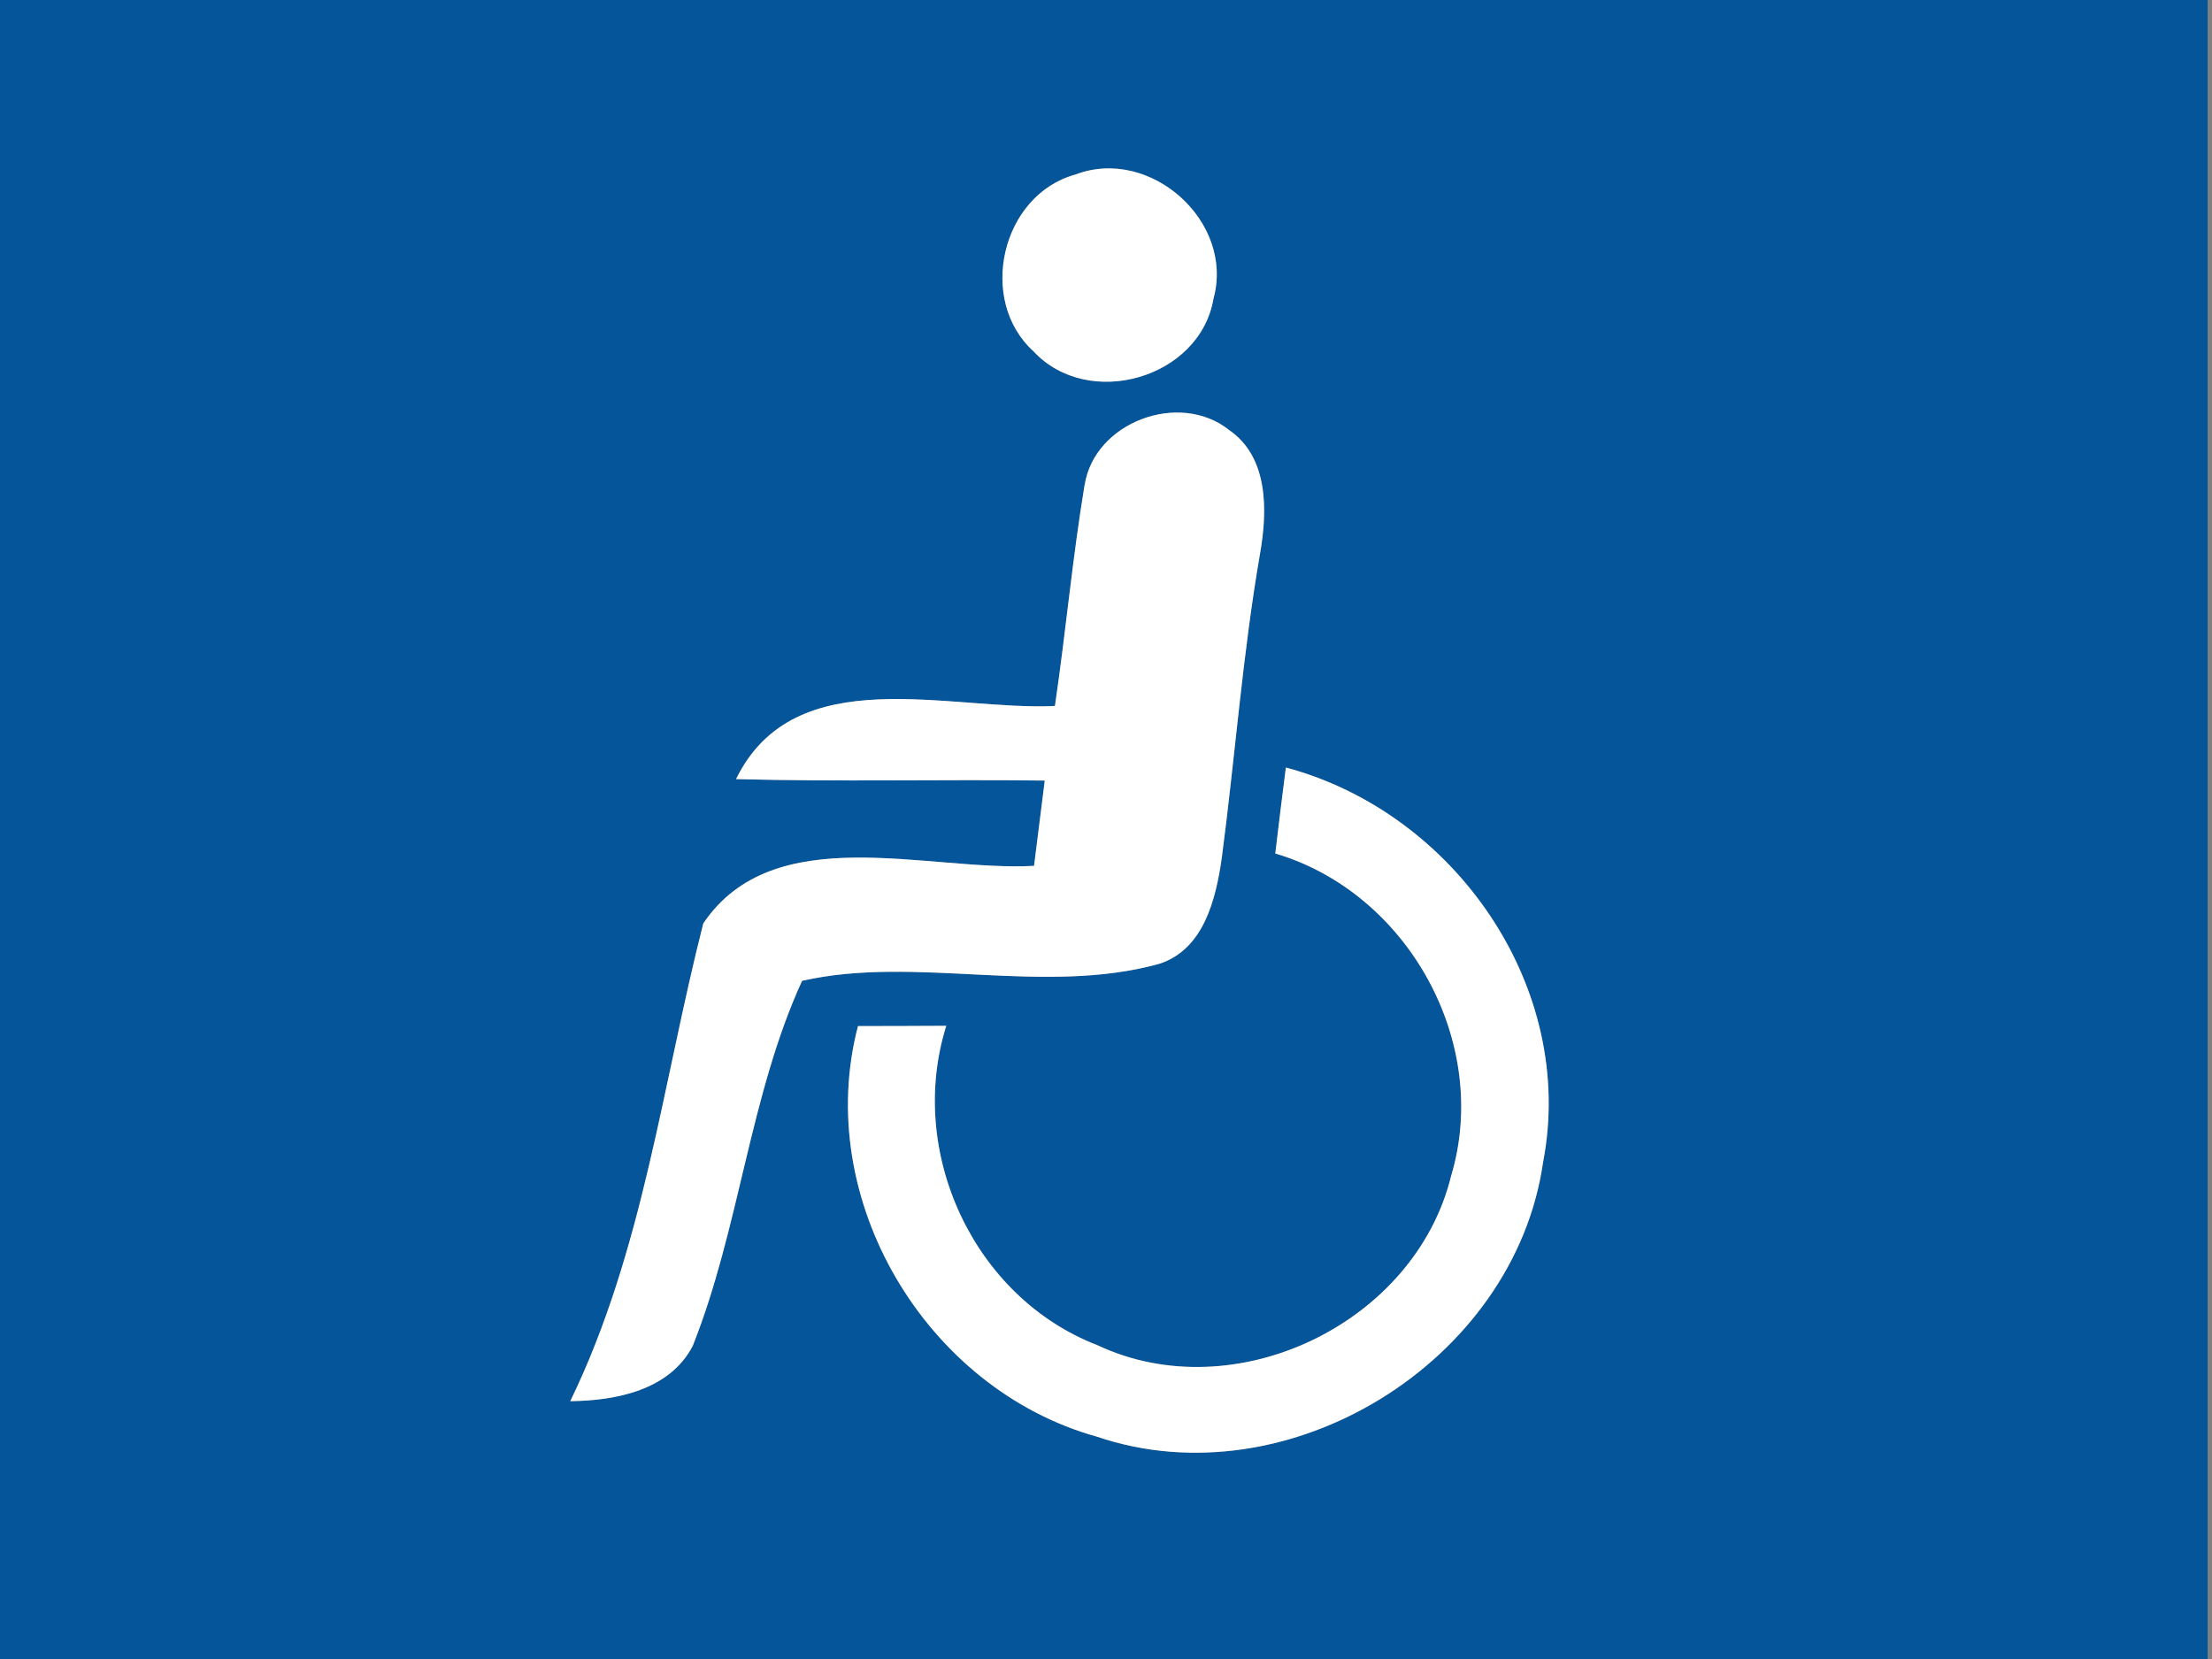 <!-- Generated by IcoMoon.io -->
<svg version="1.1" xmlns="http://www.w3.org/2000/svg" width="32" height="24" viewBox="0 0 32 24">
<rect x="0" y="0" width="32" height="24" fill="#808080" stroke="none"/>
<title>information--disabled-persons--g2</title>
<path fill="#05559b" d="M0 0h31.937v24h-31.937v-24M15.558 2.525c-1.070 0.293-1.425 1.814-0.607 2.557 0.792 0.854 2.408 0.395 2.604-0.762 0.306-1.119-0.92-2.207-1.997-1.795M15.691 7.017c-0.176 1.060-0.272 2.132-0.429 3.196-1.525 0.074-3.763-0.678-4.613 1.058 1.489 0.040 2.976 0.002 4.466 0.021-0.051 0.412-0.104 0.822-0.155 1.234-1.542 0.085-3.763-0.68-4.785 0.833-0.59 2.313-0.866 4.732-1.924 6.911 0.66-0.008 1.436-0.159 1.771-0.799 0.678-1.706 0.822-3.623 1.582-5.282 1.64-0.372 3.49 0.219 5.167-0.246 0.648-0.21 0.82-0.941 0.905-1.534 0.193-1.468 0.3-2.946 0.554-4.405 0.108-0.612 0.125-1.391-0.45-1.784-0.718-0.571-1.946-0.113-2.088 0.797M18.603 11.104c-0.053 0.414-0.104 0.828-0.153 1.243 1.92 0.567 3.122 2.738 2.544 4.664-0.523 2.134-3.126 3.388-5.119 2.449-1.791-0.694-2.759-2.795-2.185-4.62-0.427 0.002-0.852 0.004-1.277 0.004-0.656 2.504 0.983 5.252 3.458 5.94 2.763 0.937 6.038-1.083 6.452-3.967 0.491-2.53-1.276-5.061-3.719-5.713z"></path>
<path fill="#fff" d="M15.558 2.525c1.077-0.412 2.304 0.677 1.997 1.795-0.197 1.157-1.812 1.616-2.604 0.762-0.818-0.743-0.463-2.264 0.607-2.557z"></path>
<path fill="#fff" d="M15.691 7.017c0.142-0.911 1.37-1.368 2.088-0.797 0.574 0.393 0.557 1.172 0.45 1.784-0.253 1.459-0.361 2.937-0.554 4.405-0.085 0.593-0.257 1.325-0.905 1.534-1.676 0.465-3.526-0.127-5.167 0.246-0.76 1.659-0.903 3.575-1.582 5.282-0.334 0.641-1.111 0.792-1.771 0.799 1.058-2.179 1.334-4.598 1.924-6.911 1.022-1.514 3.243-0.748 4.785-0.833 0.051-0.412 0.104-0.822 0.155-1.234-1.489-0.019-2.976 0.019-4.466-0.021 0.85-1.737 3.088-0.985 4.613-1.058 0.157-1.064 0.253-2.135 0.429-3.196z"></path>
<path fill="#fff" d="M18.603 11.104c2.443 0.652 4.21 3.182 3.719 5.713-0.414 2.884-3.689 4.904-6.452 3.967-2.476-0.688-4.114-3.436-3.458-5.94 0.425 0 0.85-0.002 1.277-0.004-0.574 1.826 0.393 3.927 2.185 4.62 1.994 0.939 4.596-0.316 5.119-2.449 0.578-1.926-0.624-4.097-2.544-4.664 0.049-0.416 0.1-0.83 0.153-1.243z"></path>
</svg>
